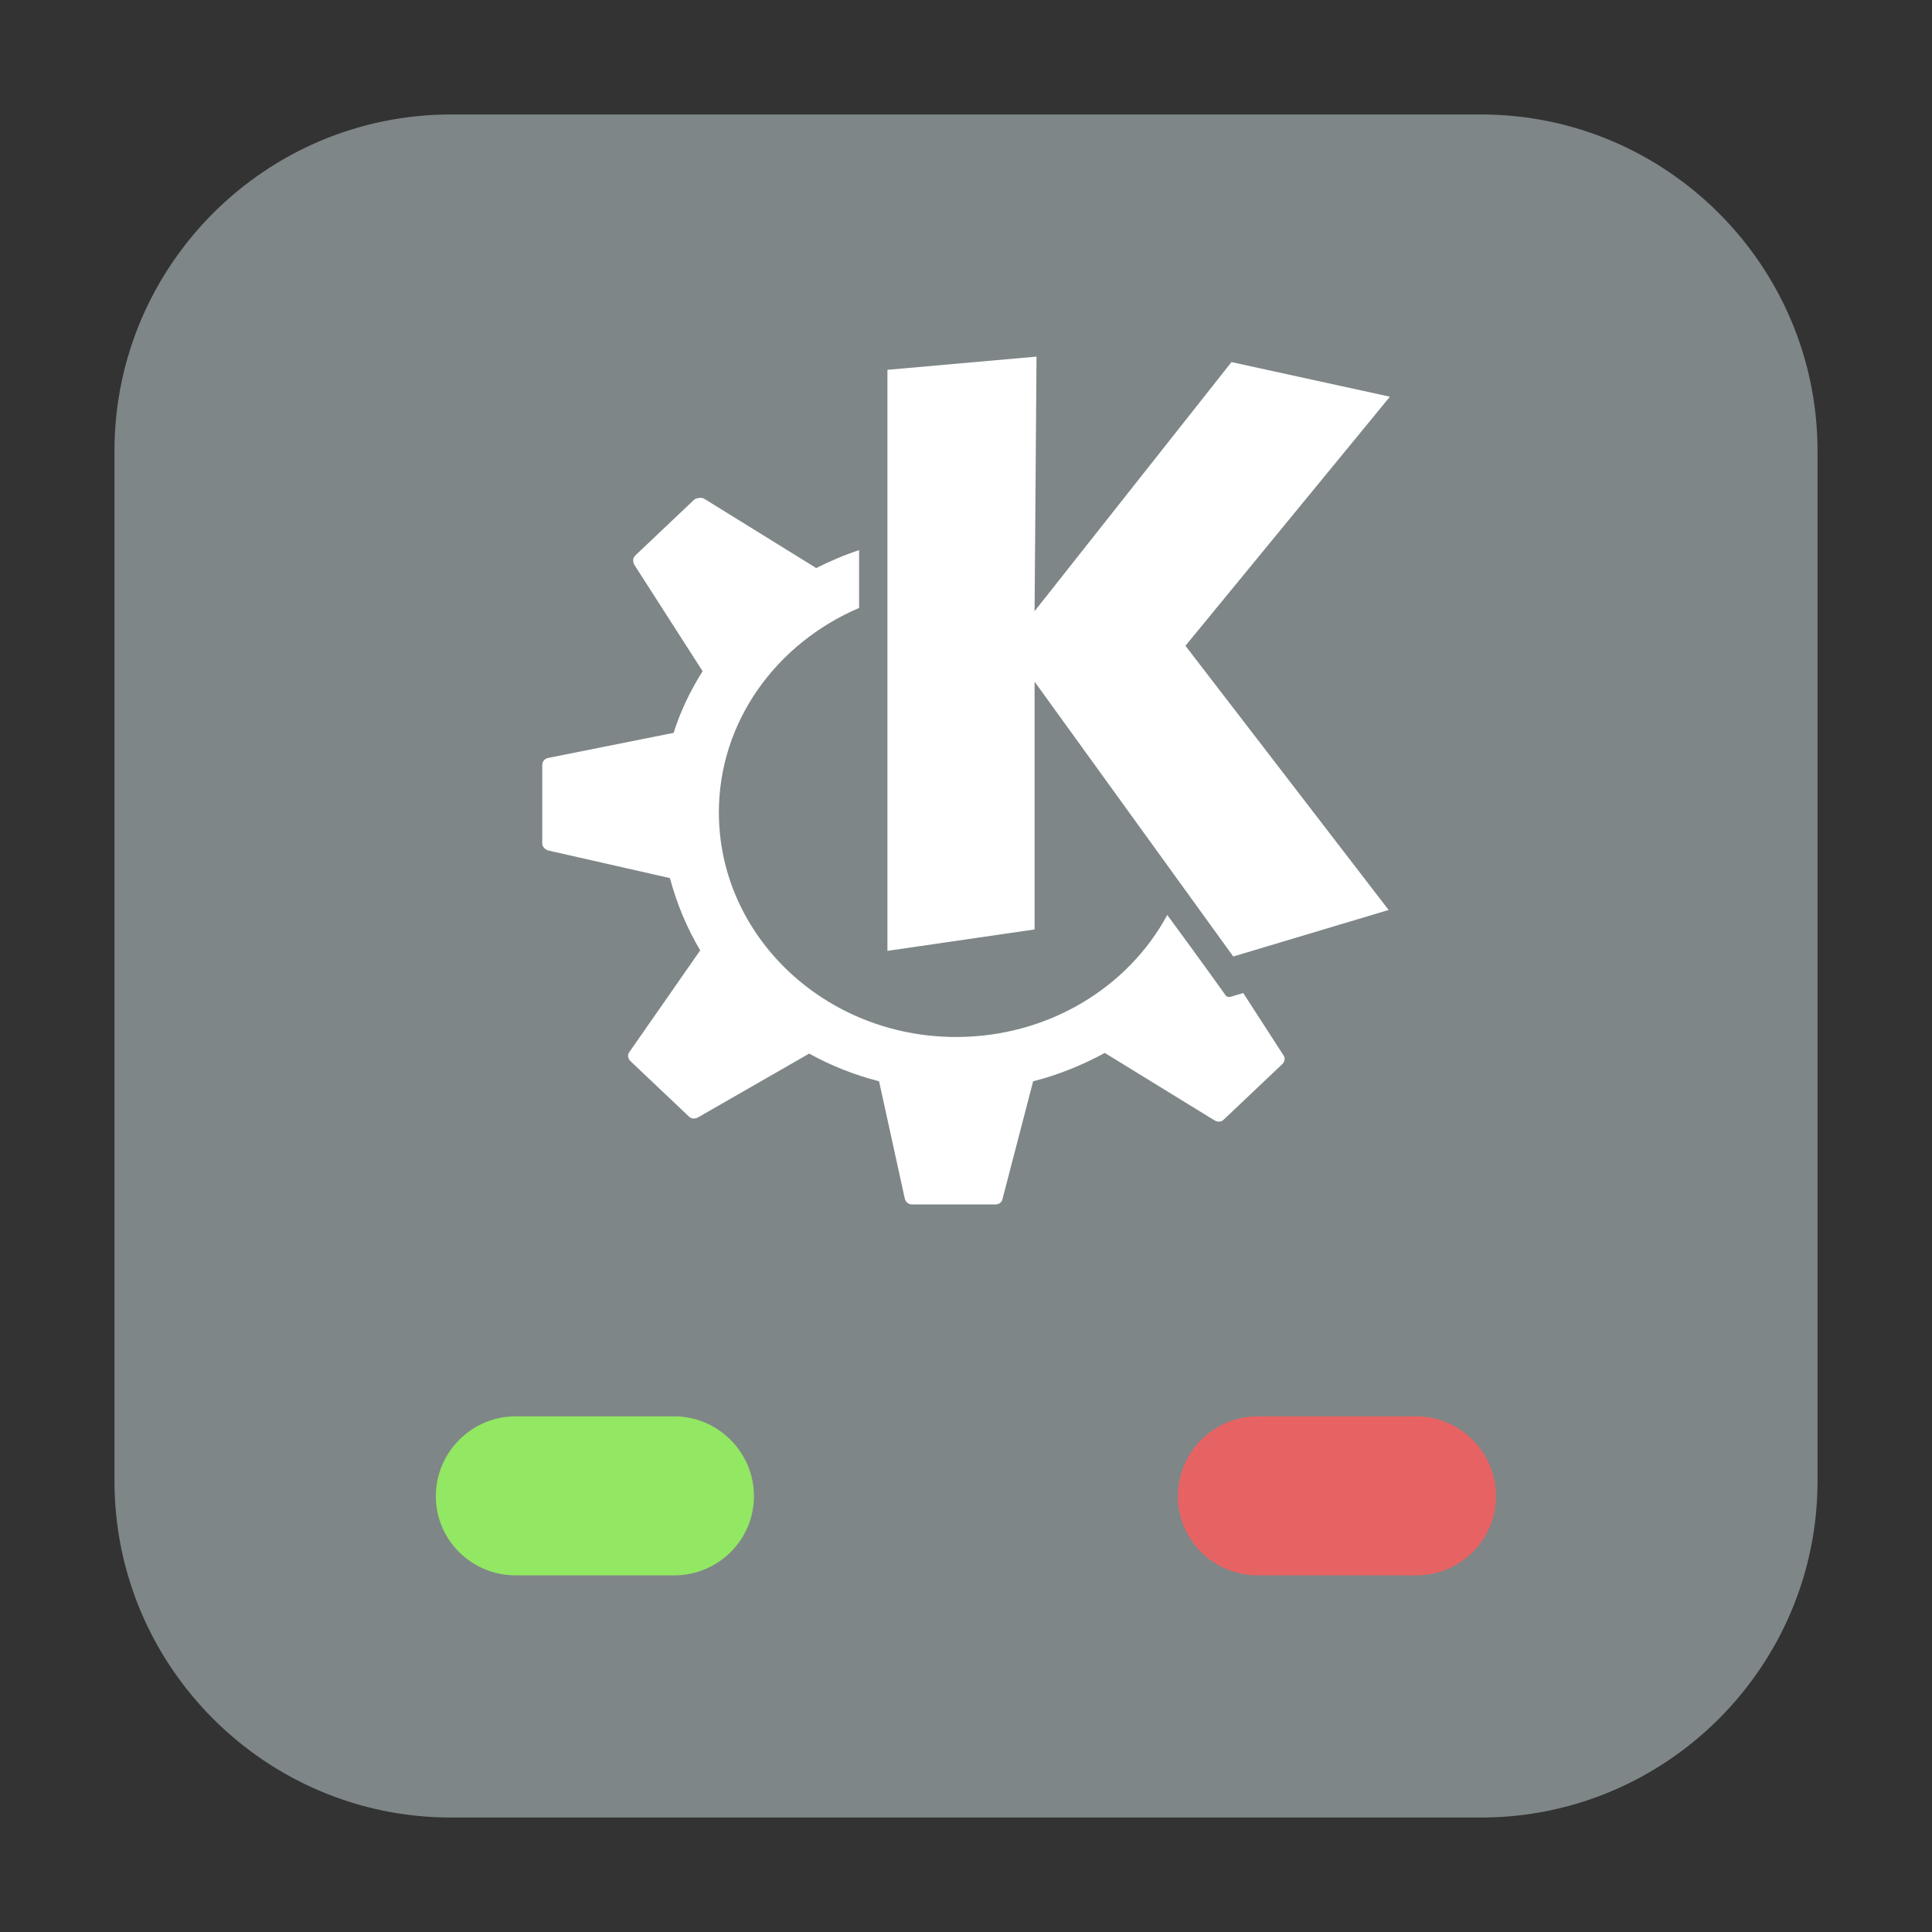 <svg height="12pt" viewBox="0 0 12 12" width="12pt" xmlns="http://www.w3.org/2000/svg"><rect x="0" y="0" width="12" height="12" fill="#333333" stroke="none"/><path d="m2.801.711h6.398c1.152 0 2.09.938 2.09 2.09v6.398c0 1.152-.938 2.09-2.09 2.09h-6.398c-1.152 0-2.09-.938-2.09-2.09v-6.398c0-1.152.938-2.09 2.09-2.09zm0 0" fill="#7e8687" fill-rule="evenodd"/><path d="m3.203 8.797h.984c.273 0 .496.223.496.496 0 .273-.223.492-.496.492h-.984c-.273 0-.496-.219-.496-.492 0-.273.223-.496.496-.496zm0 0" fill="#92e763"/><path d="m7.812 8.797h.984c.273 0 .496.223.496.496 0 .273-.223.492-.496.492h-.984c-.273 0-.496-.219-.496-.492 0-.273.223-.496.496-.496zm0 0" fill="#e76363"/><path d="m6.438 2.215-.926.082v3.609l.914-.133v-1.539l1.234 1.707.965-.289-1.262-1.641 1.27-1.547-.984-.215-1.223 1.547zm-2.098.879c-.012 0-.023.004-.031.012l-.363.344c-.016.016-.016.035-.008.055l.426.664c-.074.117-.137.246-.18.383l-.781.156c-.02.004-.035.023-.035.043v.488c0 .02.016.035.035.043l.758.172c.043.16.105.309.188.449l-.441.633c-.012.016-.008.039.008.055l.363.344c.016.016.039.016.059.004l.688-.395c.133.074.281.133.434.172l.16.73c.008.023.023.035.047.035h.516c.02 0 .039-.012.043-.031l.191-.734c.156-.039.309-.102.445-.176l.68.418c.02.012.043.012.059-.004l.363-.344c.016-.016.02-.039.008-.055l-.25-.387-.078.023c-.012.004-.027 0-.031-.008 0 0-.156-.219-.363-.5-.242.449-.738.758-1.312.758-.812 0-1.473-.625-1.473-1.395 0-.566.359-1.051.871-1.27v-.359c-.094.031-.184.07-.27.113v-.004l-.695-.43c-.008-.004-.02-.004-.027-.004zm0 0" fill="#fff"/></svg>